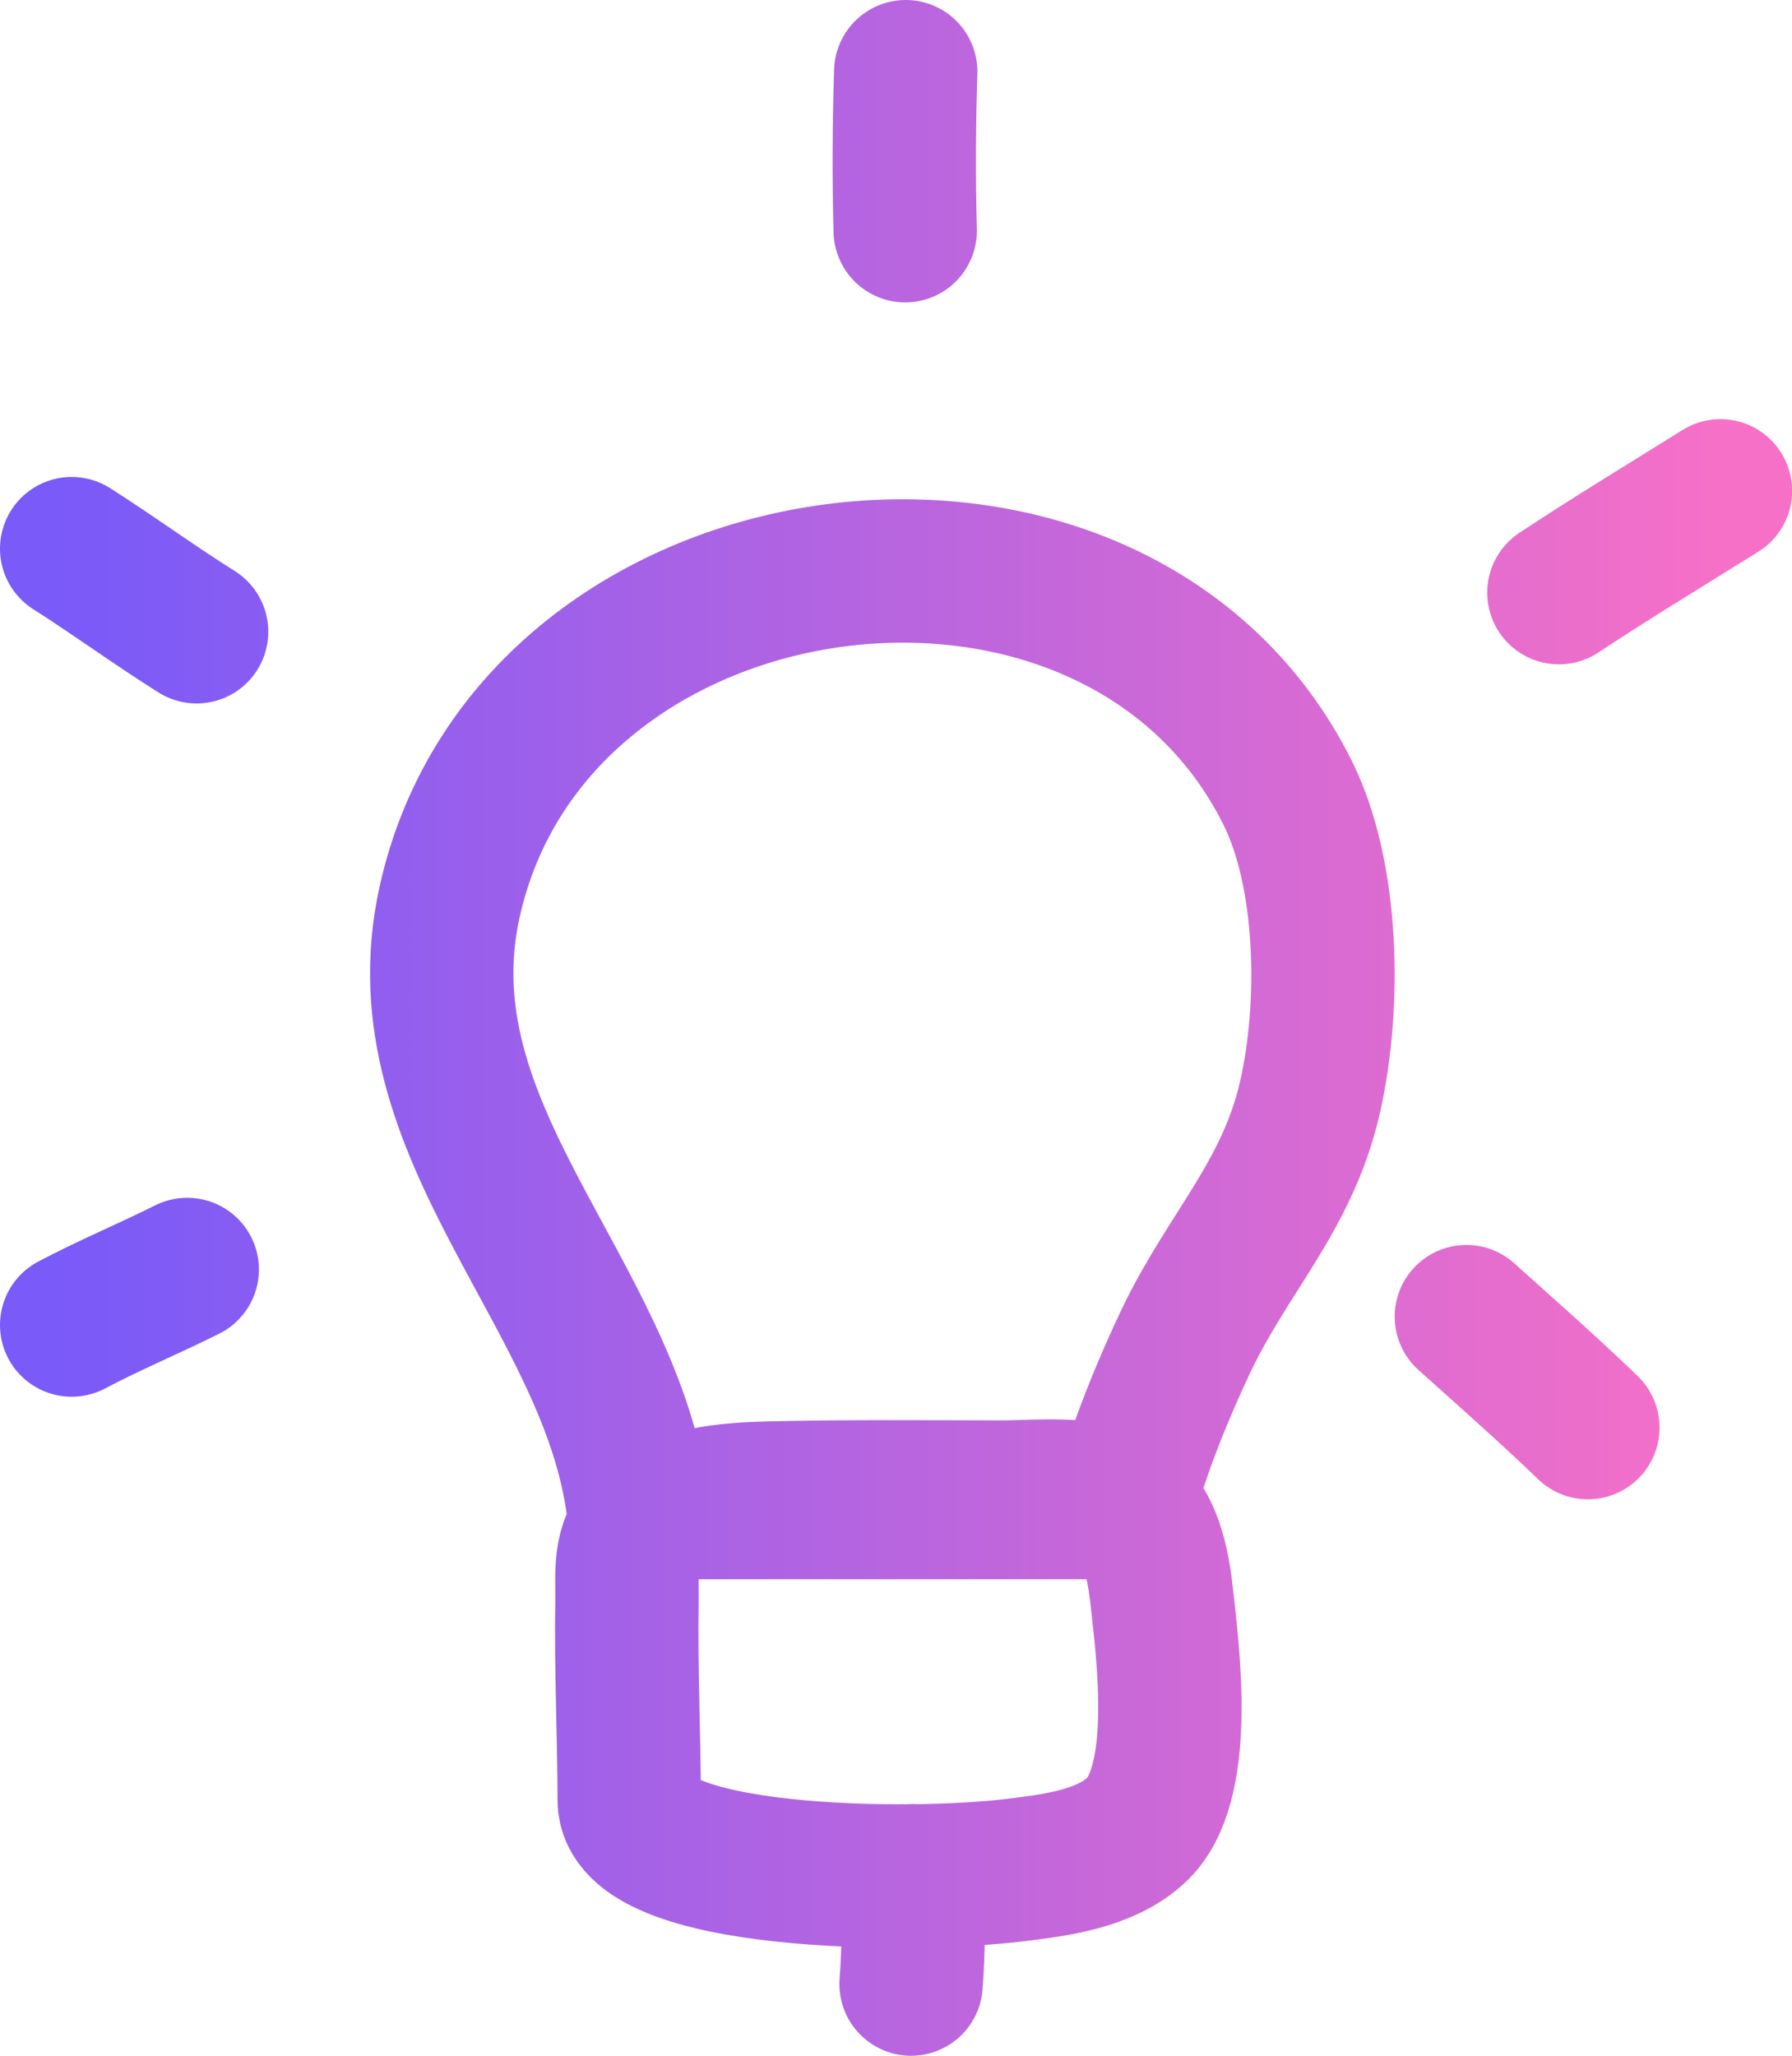 <svg width="75" height="86" viewBox="0 0 75 86" fill="none" xmlns="http://www.w3.org/2000/svg">
<path id="Vector" d="M38.195 78.468C38.232 79.977 38.249 81.493 38.131 83M3 55.43C4.583 54.594 6.237 53.907 7.837 53.108M3 22.953C4.767 24.076 6.458 25.316 8.229 26.428M37.886 9.651C37.824 7.429 37.837 5.222 37.908 3M65.245 24.792C67.464 23.324 69.749 21.944 72.005 20.534M61.372 55.081C63.083 56.614 64.801 58.129 66.457 59.722M18.809 37.77C22.289 21.867 46.655 18.682 53.887 33.157C55.607 36.6 55.71 42.071 54.817 45.944C53.878 50.015 51.406 52.4 49.658 56.049C48.817 57.806 47.603 60.663 47.006 63.066H26.707C25.564 54.08 16.709 47.365 18.809 37.77ZM26.335 75.312C26.329 72.539 26.193 69.766 26.241 66.995C26.26 65.897 26.073 64.554 27.023 63.787C28.41 62.667 30.473 62.504 32.195 62.462C35.421 62.385 38.673 62.412 41.903 62.419C43.374 62.421 45.569 62.166 46.895 62.897C48.157 63.591 48.476 65.484 48.618 66.763C48.89 69.213 49.614 74.684 47.534 76.58C46.224 77.775 44.181 78.025 42.503 78.231C38.053 78.779 26.341 78.67 26.335 75.312Z" stroke="url(#paint0_linear_58_1176)" stroke-width="6" stroke-miterlimit="1.5" stroke-linecap="round" stroke-linejoin="round"/>
<defs>
<linearGradient id="paint0_linear_58_1176" x1="3" y1="43.179" x2="72.005" y2="43.179" gradientUnits="userSpaceOnUse">
<stop stop-color="#7A5AF8"/>
<stop offset="1" stop-color="#F670C7"/>
</linearGradient>
</defs>
</svg>
